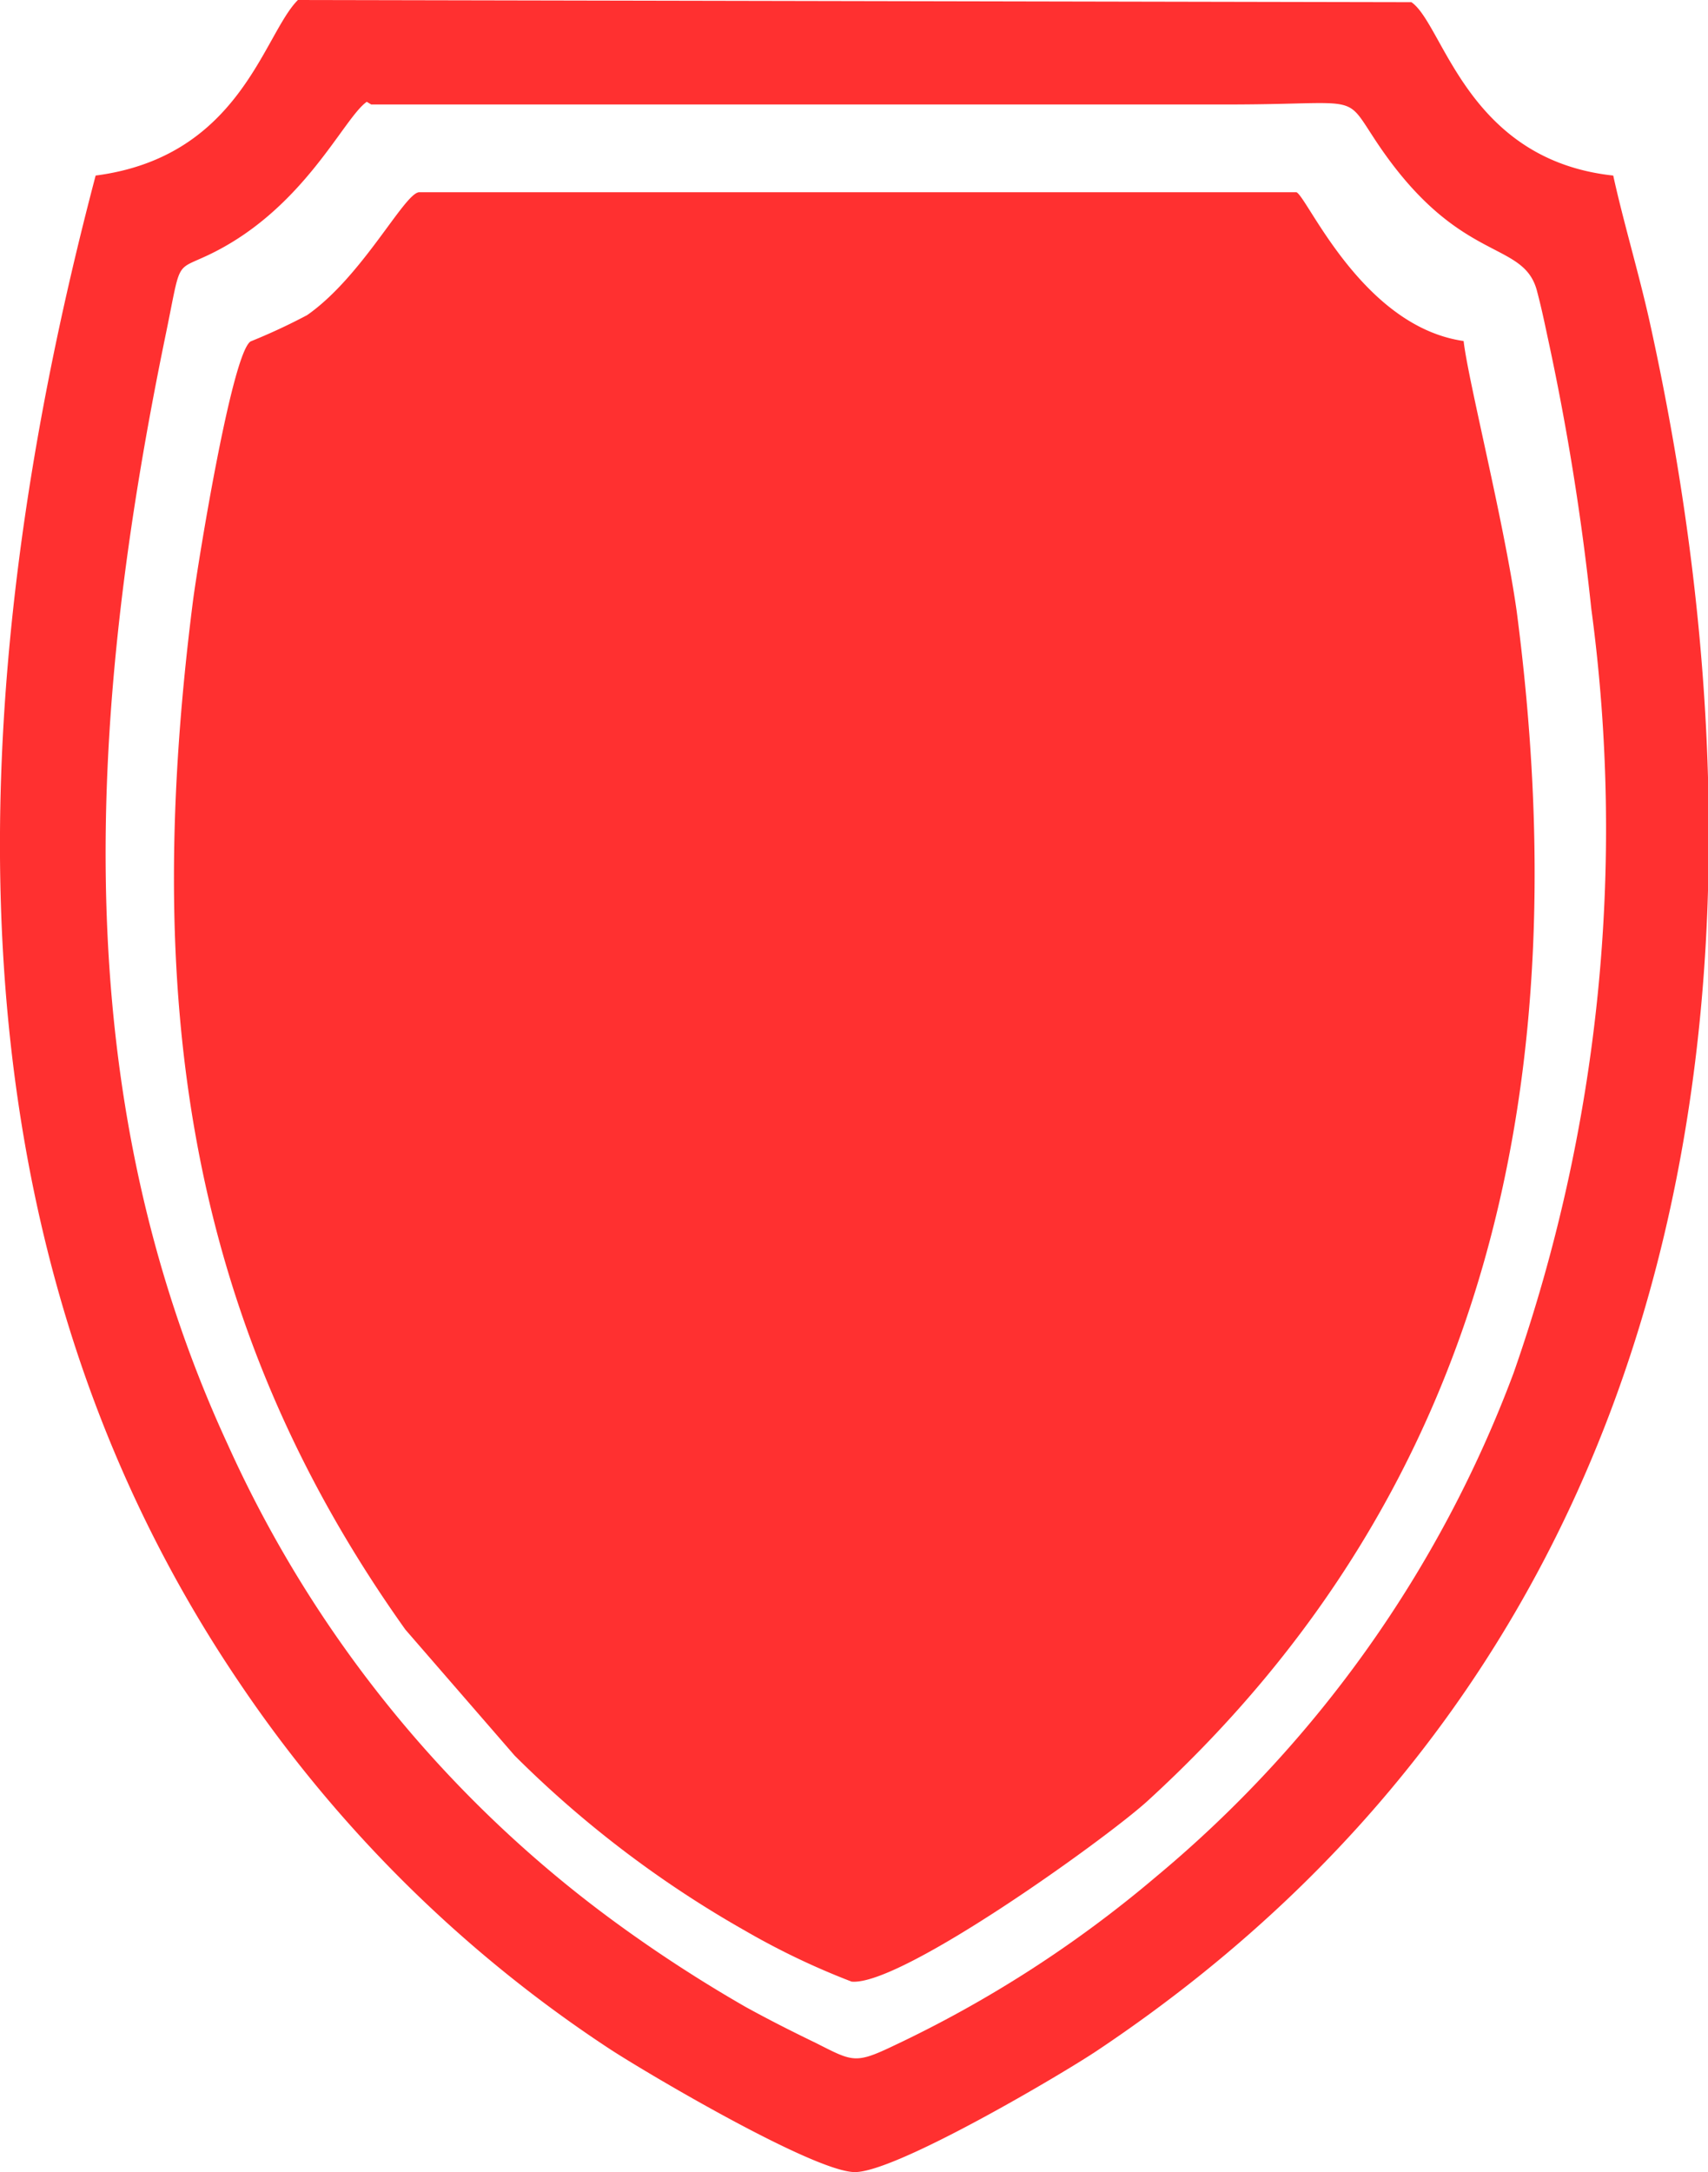 <svg xmlns="http://www.w3.org/2000/svg" viewBox="0 0 38.93 49.49"><defs><style>.cls-1{fill:#ff3030;fill-rule:evenodd}</style></defs><g id="Слой_2" data-name="Слой 2"><g id="Слой_1-2" data-name="Слой 1"><g id="Слой_1-3" data-name="Слой_1"><g id="_2499099878544" data-name="2499099878544"><path class="cls-1" d="M32.17.05L6.79 0C6 .79 5.48 3.57 2.18 4-.89 15.64-1.47 28.11 5.45 38.33a30.1 30.1 0 008.44 8.35c.84.55 4.65 2.8 5.59 2.81s4.77-2.26 5.53-2.77C38.38 37.79 41 22.72 37.6 7.33c-.25-1.12-.6-2.28-.83-3.33-3.34-.36-3.87-3.45-4.6-3.95zM8.36 2.32c-.54.37-1.47 2.54-3.74 3.55-.62.28-.51.13-.83 1.69C2 16.21 1.46 24.84 5.19 32.91A27.47 27.47 0 0014 43.78a32.14 32.14 0 003 1.95c.51.28 1 .53 1.6.82.83.42.89.48 1.75.07a27.12 27.12 0 006-3.86 27.41 27.41 0 008.15-11.48 37.53 37.53 0 001.77-17.41 57.88 57.88 0 00-1-6.21c-.07-.33-.14-.66-.23-1-.3-1.25-1.82-.56-3.76-3.57-.62-.95-.35-.72-3.09-.71H8.46z"/><path class="cls-1" d="M33.36 7.77c-2.31-.33-3.56-3.28-3.81-3.39h-20C9.21 4.41 8.26 6.3 7 7.18a13.75 13.75 0 01-1.29.6c-.43.29-1.2 5.06-1.31 5.9C3.27 22.54 4.16 30 9.24 37.13L11.73 40A24.6 24.6 0 0017 44a17 17 0 002.41 1.15c1.12.11 5.82-3.27 6.75-4.12 7.84-7.17 9.79-16.53 8.41-27.1-.29-2.05-1.11-5.27-1.21-6.16z"/></g></g></g></g></svg>